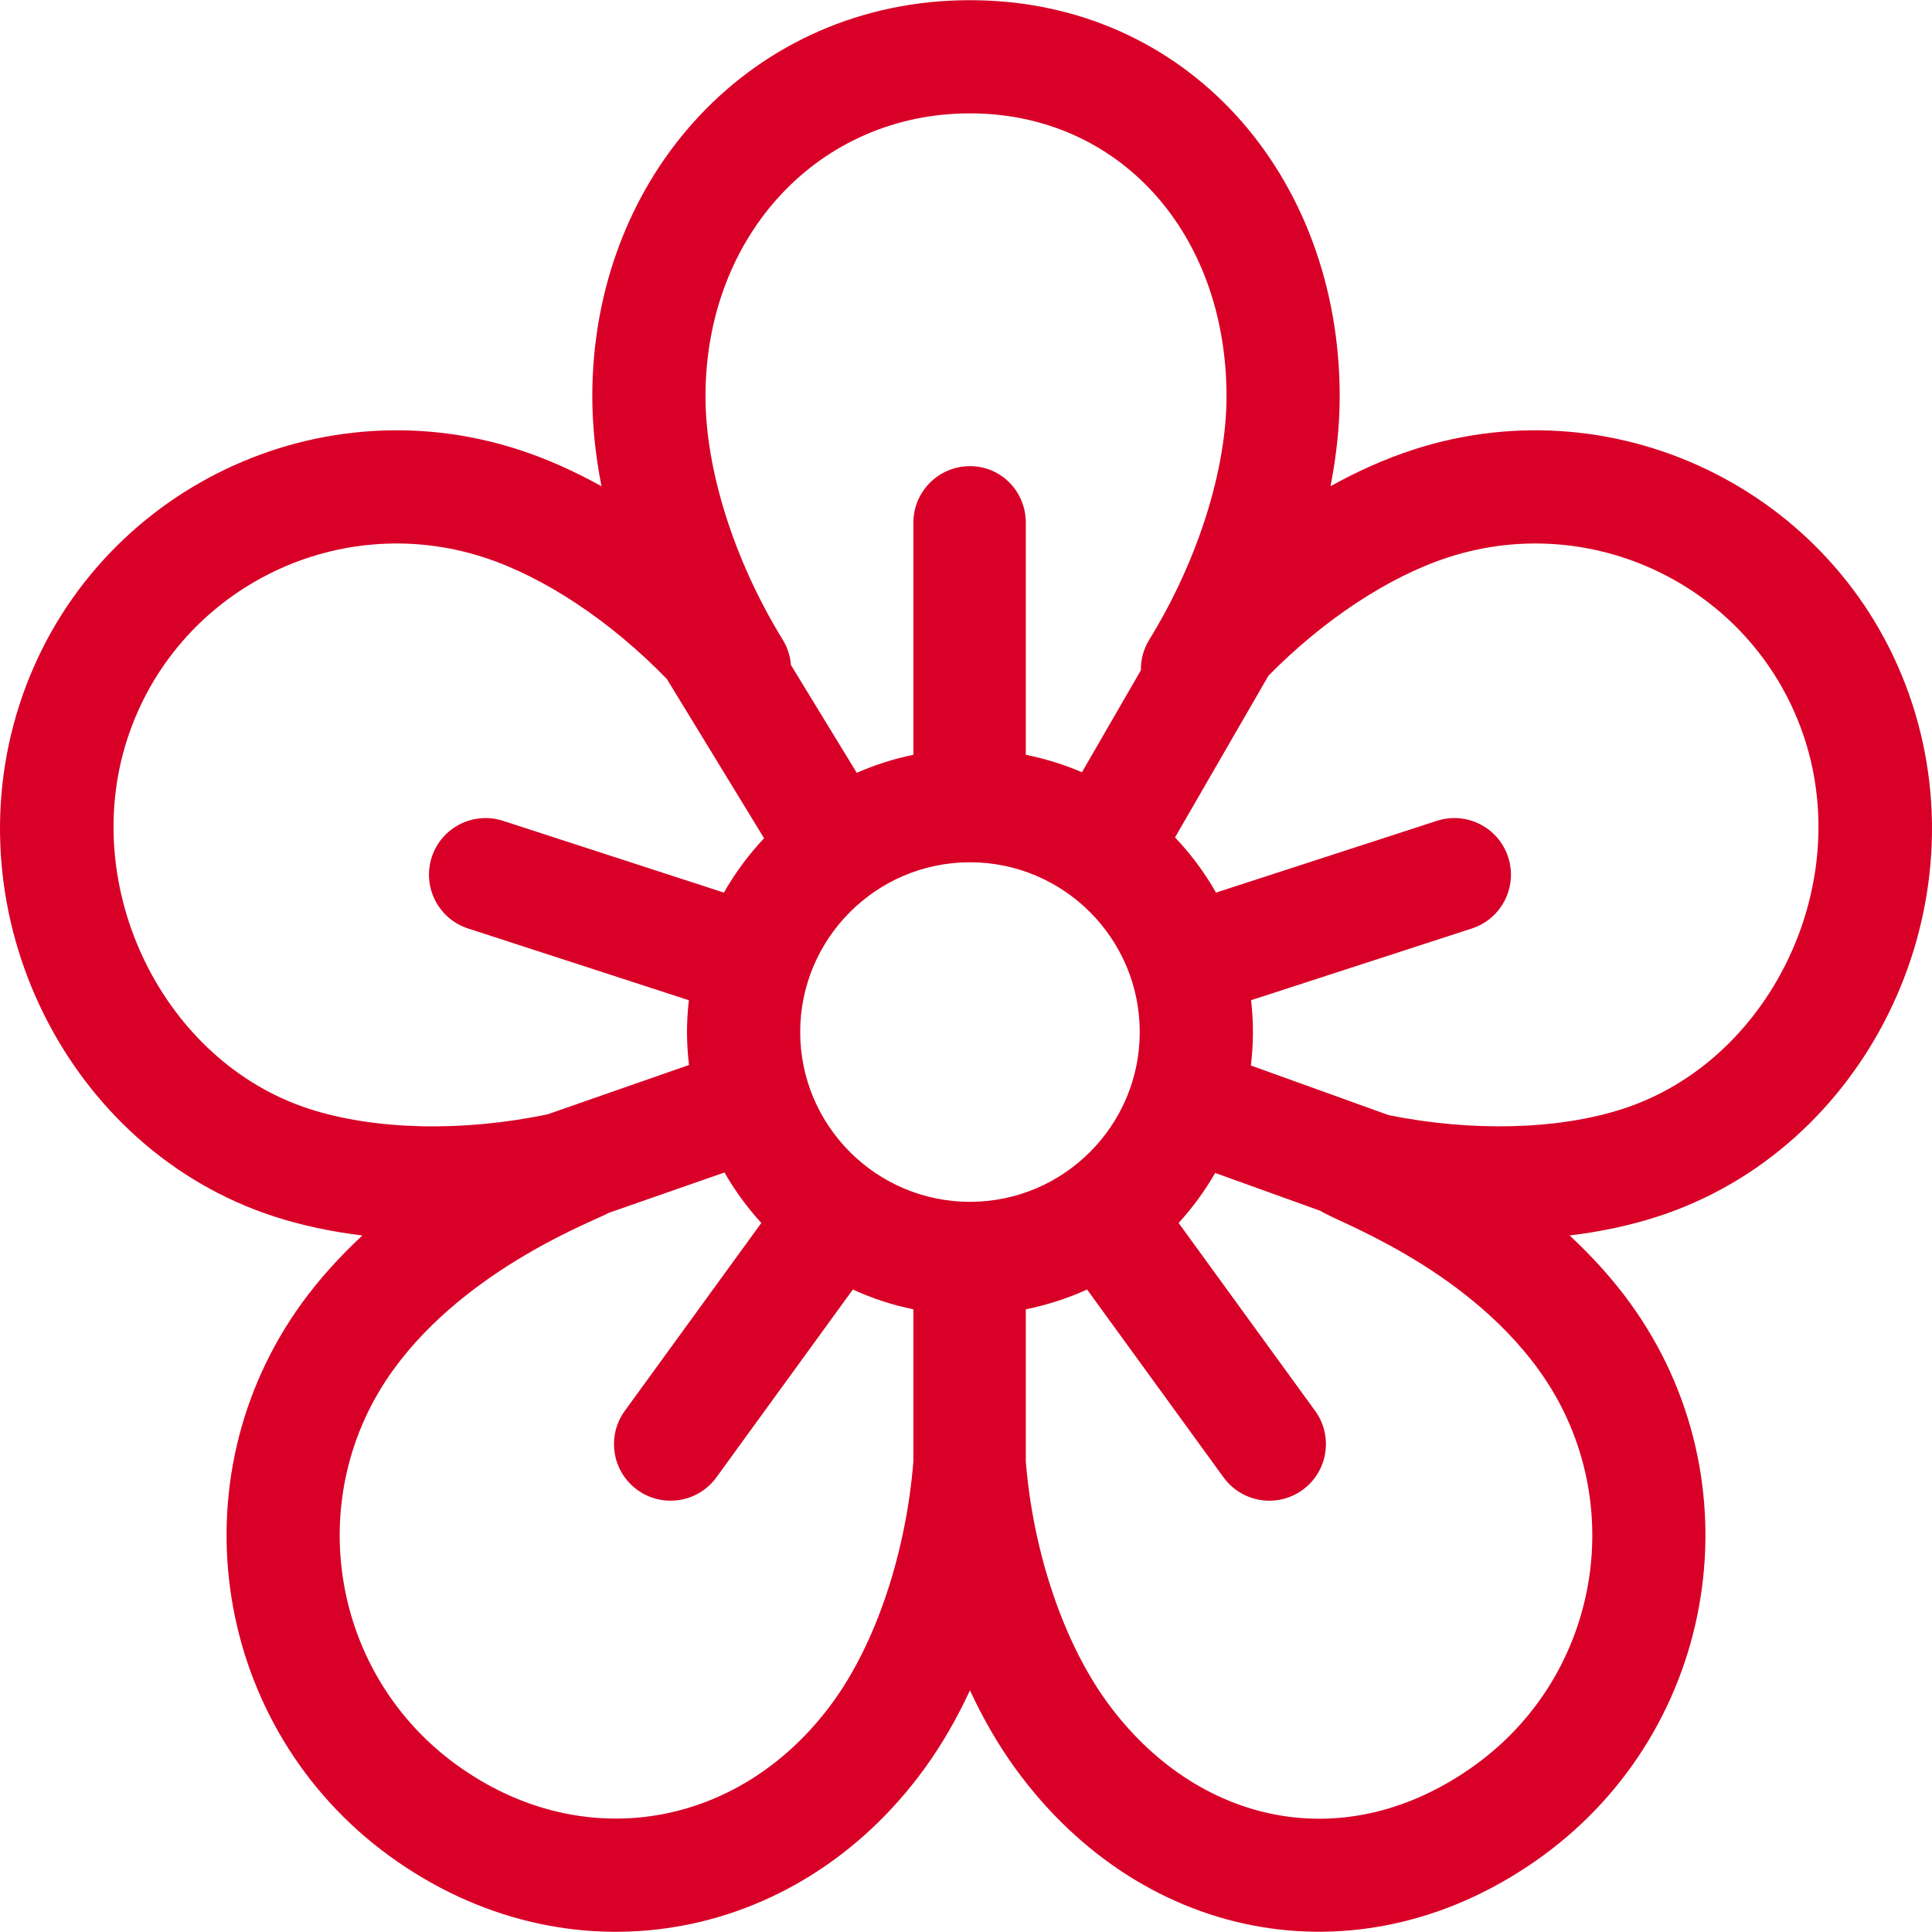 <?xml version="1.0" encoding="iso-8859-1"?>
<!-- Generator: Adobe Illustrator 19.0.0, SVG Export Plug-In . SVG Version: 6.00 Build 0)  -->
<svg xmlns="http://www.w3.org/2000/svg" xmlns:xlink="http://www.w3.org/1999/xlink" version="1.1" id="Capa_1" x="0px" y="0px" viewBox="0 0 512 512" style="enable-background:new 0 0 512 512;" xml:space="preserve" width="15px" height="15px">
<g>
	<g>
		<path d="M506.791,186.581c-17.89-55.053-77.234-85.287-132.283-67.403c-7.272,2.363-14.634,5.631-21.91,9.68    c1.603-8.169,2.436-16.182,2.436-23.828c0-58.447-40.387-104.981-97.982-104.981c-57.679,0-100.086,46.637-100.086,104.981    c0,7.645,0.833,15.658,2.436,23.828c-7.276-4.048-14.638-7.317-21.91-9.68C82.446,101.291,23.098,131.528,5.209,186.581    c-18.142,55.838,12.726,118.021,67.403,135.788c7.272,2.363,15.148,4.045,23.414,5.047c-6.099,5.668-11.481,11.661-15.976,17.846    C46.025,392.094,56.444,457.876,103.274,491.9c46.808,34.01,107.605,23.759,141.74-23.225c4.495-6.186,8.529-13.158,12.037-20.71    c3.507,7.553,7.542,14.524,12.037,20.71c34.181,47.048,92.928,57.162,139.636,23.225c46.831-34.025,57.25-99.807,23.225-146.638    c-4.493-6.186-9.878-12.178-15.976-17.847c8.264-1.001,16.145-2.685,23.417-5.046C494.066,304.603,524.933,242.42,506.791,186.581    z M257.052,30.044c39.394,0,67.987,31.536,67.987,74.986c0,19.556-7.653,43.667-20.471,64.497    c-1.551,2.521-2.268,5.33-2.222,8.099l-15.616,27.028c-4.67-2.021-9.78-3.588-14.881-4.627V138.53    c0-8.282-6.515-14.997-14.797-14.997c-8.282,0-14.997,6.715-14.997,14.997v61.498c-5.221,1.064-10.239,2.686-15.007,4.775    l-17.435-28.556c-0.175-2.314-0.888-4.618-2.182-6.72c-12.818-20.83-20.471-44.941-20.471-64.497    C186.961,62.281,217.093,30.044,257.052,30.044z M81.88,293.843c-38.539-12.523-61.037-58.314-48.145-97.993    c12.778-39.324,55.162-60.921,94.489-48.146c16.144,5.246,33.771,17.046,48.512,32.256l25.755,42.184    c-4.094,4.347-7.675,9.179-10.647,14.404l-58.527-19.016c-7.884-2.561-16.339,1.752-18.898,9.628    c-2.561,7.878,1.752,16.338,9.628,18.898l58.505,19.01c-0.678,6.02-0.632,11.422,0.037,17.164l-37.46,13.069    C122.678,300.014,99.332,299.513,81.88,293.843z M242.053,387.296c-1.939,24.232-9.884,48.032-21.303,63.749    c-24.406,33.59-66.469,40.839-99.845,16.589c-33.45-24.304-40.891-71.29-16.588-104.742    c19.857-27.333,54.348-39.752,56.964-41.457l30.712-10.715c2.766,4.816,6.037,9.306,9.764,13.375l-36.175,49.792    c-4.869,6.701-3.383,16.08,3.317,20.948c6.697,4.867,16.077,3.385,20.948-3.317l36.165-49.779    c5.074,2.317,10.44,4.102,16.04,5.243V387.296z M257.052,318.497c-24.808,0-44.992-20.183-44.992-44.992    s20.183-44.992,44.992-44.992c24.808,0,44.992,20.183,44.992,44.992S281.86,318.497,257.052,318.497z M391.094,467.634    c-34.467,25.043-74.131,15.904-97.741-16.589c-11.419-15.717-19.564-39.517-21.505-63.748v-40.314    c5.6-1.142,11.166-2.925,16.24-5.243l36.165,49.779c4.869,6.701,14.248,8.185,20.948,3.317c6.701-4.869,8.187-14.247,3.317-20.948    l-36.174-49.791c3.695-4.036,6.943-8.483,9.694-13.254l27.954,10.071c3.446,2.555,37.543,14.246,57.689,41.978    C431.987,396.344,424.545,443.33,391.094,467.634z M368.012,295.523l-36.516-13.156c0.699-5.9,0.725-11.338,0.054-17.3    l58.505-19.01c7.877-2.56,12.188-11.02,9.628-18.898s-11.021-12.189-18.898-9.628l-58.527,19.016    c-3.024-5.315-6.678-10.224-10.862-14.629l24.769-42.868c14.556-14.767,31.791-26.206,47.61-31.346    c39.321-12.775,81.71,8.821,94.489,48.144c12.892,39.68-9.606,85.471-48.145,97.994h0.001    C412.962,299.417,390.11,299.983,368.012,295.523z" fill="#D80027"/>
	</g>
</g>
<g>
</g>
<g>
</g>
<g>
</g>
<g>
</g>
<g>
</g>
<g>
</g>
<g>
</g>
<g>
</g>
<g>
</g>
<g>
</g>
<g>
</g>
<g>
</g>
<g>
</g>
<g>
</g>
<g>
</g>
</svg>
